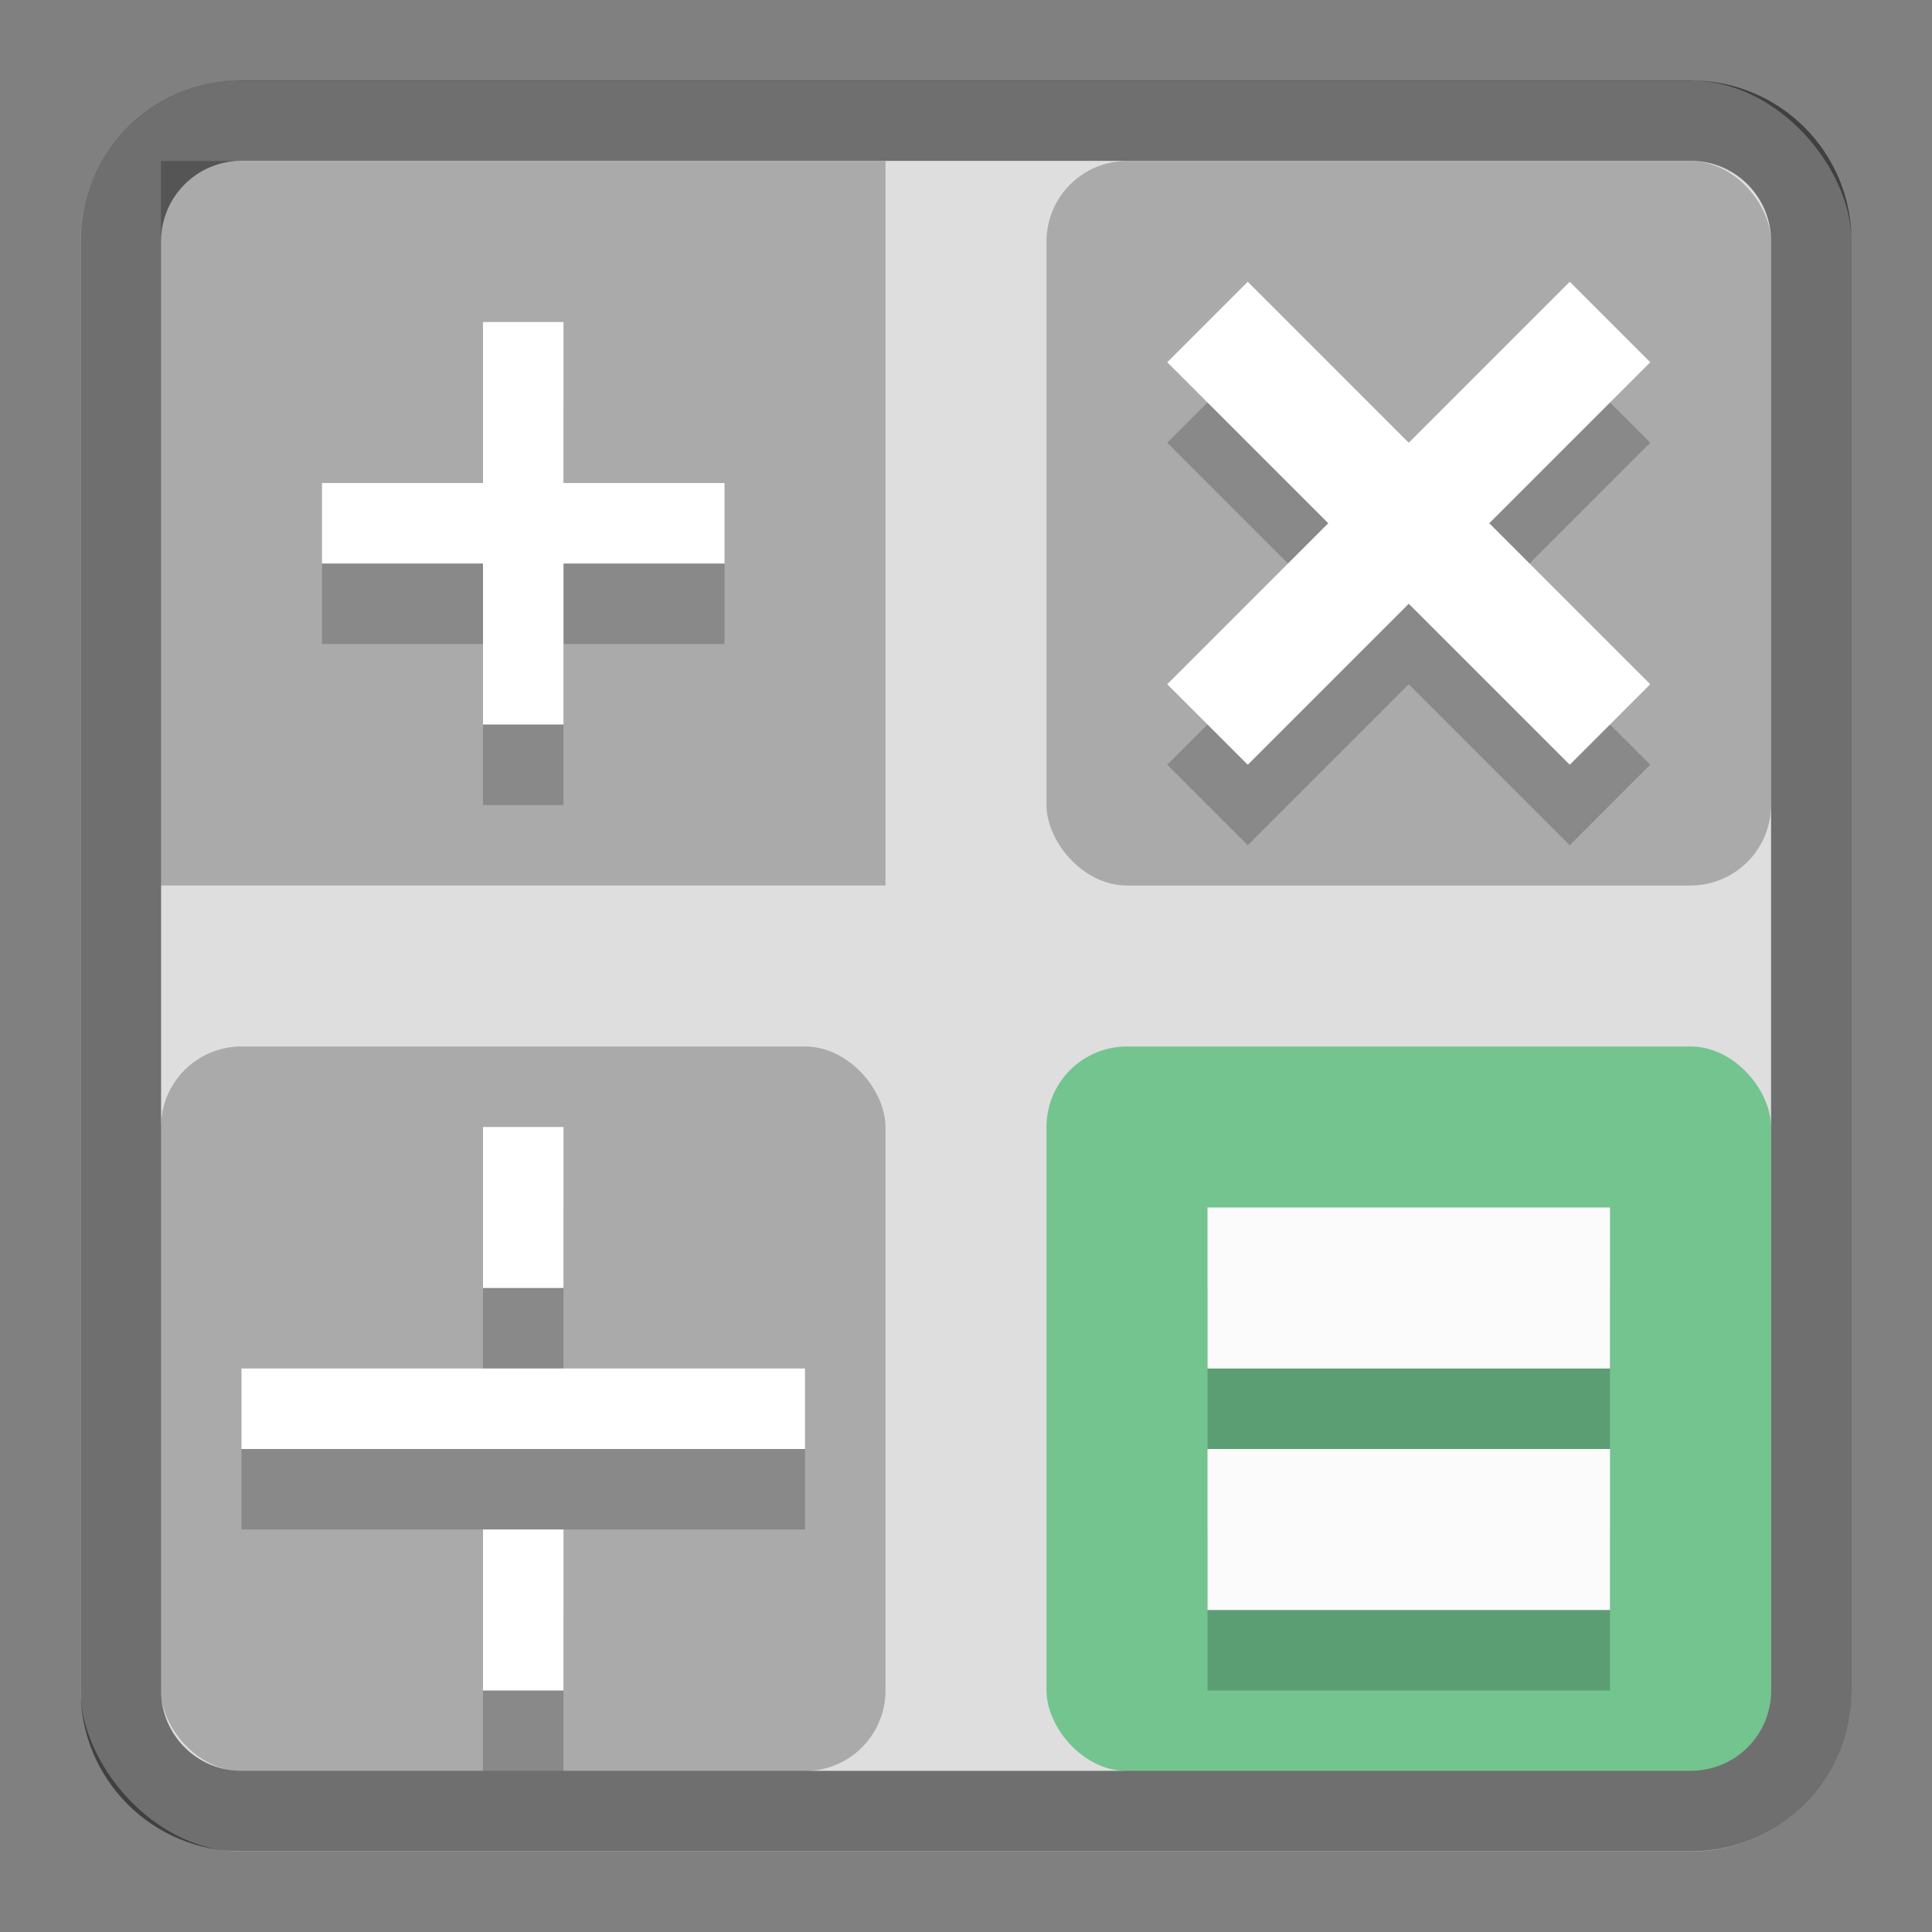 <svg version="1.0" viewBox="0 0 24 24" xmlns="http://www.w3.org/2000/svg"><rect x="0" y="0" width="24" height="24" fill="#808080" stroke="none"/><g transform="translate(-56 -260)"><rect x="488" y="52" width="208" height="212" ry="8" fill="#dedede"/><path d="M496.004 52c-4.432 0-8 3.568-8 8v196c0 4.432 3.568 8 8 8h192c4.432 0 8-3.568 8-8V60c0-4.432-3.568-8-8-8zm.5 1h191c4.155 0 7.5 3.345 7.5 7.5v191c0 4.155-3.345 7.5-7.5 7.5h-191a7.484 7.484 0 0 1-7.5-7.5v-191c0-4.155 3.345-7.5 7.5-7.5z" fill-opacity=".502"/><rect x="501" y="65.75" width="86" height="86" ry="7" fill-opacity=".5"/><rect x="597" y="65.75" width="86" height="86" ry="7" fill-opacity=".5"/><rect x="501" y="162.25" width="86" height="86" ry="7" fill-opacity=".5"/><rect x="597" y="159.75" width="86" height="88" ry="7" fill-opacity=".5"/><rect x="501" y="63.75" width="86" height="86" ry="7" fill="#aaa"/><rect x="597" y="63.75" width="86" height="86" ry="7" fill="#aaa"/><rect x="501" y="159.75" width="86" height="86" ry="7" fill="#aaa"/><rect x="597" y="159.75" width="86" height="86" ry="7" fill="#73c48f"/><rect x="324" y="168" width="104" height="107" ry="8" fill="#dedede"/><path d="M331.994 167.998c-4.432 0-8 3.568-8 8v91.006c0 4.432 3.568 8 8 8H420c4.432 0 8-3.568 8-8v-91.006c0-4.432-3.568-8-8-8zm.506 1.006h87c4.155 0 7.5 3.345 7.5 7.5v87c0 4.155-3.345 7.5-7.5 7.5h-87a7.484 7.484 0 0 1-7.5-7.5v-87c0-4.155 3.345-7.5 7.5-7.5z" fill-opacity=".502"/><rect x="331" y="176" width="43" height="43" ry="8" fill-opacity=".5"/><rect x="378" y="176" width="43" height="43" ry="8" fill-opacity=".5"/><rect x="331" y="223" width="43" height="43" ry="8" fill-opacity=".5"/><rect x="378" y="222" width="43" height="44" ry="8" fill-opacity=".5"/><rect x="331" y="175" width="43" height="43" ry="8" fill="#aaa"/><rect x="378" y="175" width="43" height="43" ry="8" fill="#aaa"/><rect x="331" y="222" width="43" height="43" ry="8" fill="#aaa"/><rect x="378" y="222" width="43" height="43" ry="8" fill="#73c48f"/><rect x="230" y="226" width="52" height="54" ry="4" fill="#dedede"/><path d="M234.004 225.998c-2.216 0-4 1.784-4 4v46c0 2.216 1.784 4 4 4h44c2.216 0 4-1.784 4-4v-46c0-2.216-1.784-4-4-4zm0 1h44c1.662 0 3 1.338 3 3v44c0 1.662-1.338 3-3 3h-44c-1.662 0-3-1.338-3-3v-44c0-1.662 1.338-3 3-3z" fill-opacity=".502"/><rect x="234" y="230" width="21" height="21" ry="4" fill-opacity=".5"/><rect x="257" y="230" width="21" height="21" ry="4" fill-opacity=".5"/><rect x="234" y="252" width="21" height="21" ry="4" fill-opacity=".5"/><rect x="257" y="252" width="21" height="21" ry="4" fill-opacity=".5"/><rect x="234" y="230" width="21" height="20" ry="4" fill="#aaa"/><rect x="257" y="230" width="21" height="20" ry="4" fill="#aaa"/><rect x="234" y="252" width="21" height="20" ry="4" fill="#aaa"/><rect x="257" y="252" width="21" height="20" ry="4" fill="#73c48f"/><rect x="103" y="255" width="26" height="27" ry="2" fill="#dedede"/><path d="M105.001 254.998c-1.108 0-2 .892-2 2v23c0 1.108.892 2 2 2h22c1.108 0 2-.892 2-2v-23c0-1.108-.892-2-2-2zm.5 1h21c.831 0 1.5.67 1.5 1.5v21c0 .831-.669 1.5-1.5 1.5h-21c-.831 0-1.5-.669-1.5-1.5v-21c0-.83.669-1.5 1.5-1.5z" fill-opacity=".502"/><rect x="105" y="257" width="10" height="10" ry="2" fill-opacity=".5"/><rect x="117" y="257" width="10" height="10" ry="2" fill-opacity=".5"/><rect x="105" y="269" width="10" height="10" ry="2" fill-opacity=".5"/><rect x="117" y="269" width="10" height="10" ry="2" fill-opacity=".5"/><rect x="105" y="257" width="10" height="9" ry="2" fill="#aaa"/><rect x="117" y="257" width="10" height="9" ry="2" fill="#aaa"/><rect x="105" y="269" width="10" height="9" ry="2" fill="#aaa"/><rect x="117" y="269" width="10" height="9" ry="2" fill="#73c48f"/><rect x="160" y="240" width="40" height="41" ry="4" fill="#dedede"/><path d="M164.004 239.998c-2.216 0-4 1.784-4 4v33c0 2.216 1.784 4 4 4h32c2.216 0 4-1.784 4-4v-33c0-2.216-1.784-4-4-4zm.5 1h31c1.939 0 3.5 1.561 3.5 3.5v30c0 1.94-1.561 3.5-3.5 3.5h-31a3.492 3.492 0 0 1-3.5-3.5v-30c0-1.939 1.561-3.5 3.5-3.5z" fill-opacity=".502"/><rect x="163" y="242" width="16" height="17" ry="3.182" fill-opacity=".5"/><rect x="181" y="242" width="16" height="17" ry="3.182" fill-opacity=".5"/><rect x="163" y="260" width="16" height="17" ry="3.182" fill-opacity=".5"/><rect x="181" y="260" width="16" height="17" ry="3.182" fill-opacity=".5"/><rect x="163" y="242" width="16" height="16" ry="3.182" fill="#aaa"/><rect x="181" y="242" width="16" height="16" ry="3.182" fill="#aaa"/><rect x="163" y="260" width="16" height="16" ry="3.182" fill="#aaa"/><rect x="181" y="260" width="16" height="16" ry="3.182" fill="#73c48f"/><rect x="57" y="261" width="22" height="22" ry="2" fill="#dedede"/><rect x="17" y="269" width="14" height="14" ry="1" fill="#dedede"/><rect x="18" y="270" width="5" height="5" ry="0" fill="#aaa"/><rect x="25" y="277" width="5" height="5" ry="0" fill="#73c48f"/><rect x="18" y="277" width="5" height="5" ry="0" fill="#aaa"/><rect x="25" y="270" width="5" height="5" ry="0" fill="#aaa"/><rect x="58" y="262" width="9" height="9" rx="1" ry="0" fill="#aaa"/><rect x="69" y="262" width="9" height="9" rx="1" fill="#aaa"/><rect x="69" y="273" width="9" height="9" rx="1" fill="#73c48f"/><rect x="58" y="273" width="9" height="9" rx="1" fill="#aaa"/><g fill-opacity=".196"><path d="M548 79v26h26v8h-26v26h-8v-26h-26v-8h26V79z"/><path d="M667 87.5 645.5 109l21.5 21.5-5.5 5.5-21.5-21.5-21.5 21.5-5.5-5.5 21.5-21.5L613 87.5l5.5-5.5 21.5 21.5L661.5 82z"/><path d="M538 182h12v11h-12zm0 35h12v11h-12zm-24-16h60v8h-60z"/><path d="M612 191h56v8h-56zm0 20h56v8h-56z"/><path d="M355 184v11h11v5h-11v11h-5v-11h-11v-5h11v-11z"/><path d="m413 187-10.5 10.5L413 208l-3 3-10.5-10.5L389 211l-3-3 10.5-10.5L386 187l3-3 10.5 10.5L410 184z"/><path d="M349 233h7v6h-7zm0 17h7v6h-7zm-12-8h31v5h-31z"/><path d="M385 237h29v5h-29zm0 10h29v5h-29z"/><path d="M246 235v5h5v3h-5v5h-3v-5h-5v-3h5v-5z"/><path d="m274.5 236.5-5 5 5 5-2 2-5-5-5 5-2-2 5-5-5-5 2-2 5 5 5-5z"/><path d="M243 257h3v3h-3zm0 10h3v3h-3zm-6-5h15v3h-15z"/><path d="M261 259h13v3h-13zm0 6h13v3h-13z"/><path d="M111 260v2h2v1h-2v2h-2v-2h-2v-1h2v-2z"/><path d="m125.5 260.5-2 2 2 2-1.5 1.5-2-2-2 2-1.5-1.5 2-2-2-2 1.5-1.5 2 2 2-2z"/><path d="M109 271h2v2h-2zm0 5h2v2h-2zm-3-2h8v1h-8z"/><path d="M119 272h6v2h-6zm0 3h6v2h-6z"/><path d="M172 246v4h4v2h-4v4h-2v-4h-4v-2h4v-4z"/><path d="m194.5 247-4 4 4 4-1.5 1.5-4-4-4 4-1.5-1.5 4-4-4-4 1.5-1.5 4 4 4-4z"/><path d="M170 264h2v2h-2zm0 8h2v2h-2zm-5-4h12v2h-12z"/><path d="M184 266h10v2h-10zm0 4h10v2h-10z"/><path d="M63 265v2h2v1h-2v2h-1v-2h-2v-1h2v-2z"/><path d="m76.5 265.5-2 2 2 2-1 1-2-2-2 2-1-1 2-2-2-2 1-1 2 2 2-2z"/><path d="M62 275h1v2h-1zm0 5h1v2h-1zm-3-2h7v1h-7z"/><path d="M71 276h5v2h-5zm0 3h5v2h-5z"/></g><path d="M548 78v26h26v8h-26v26h-8v-26h-26v-8h26V78z" fill="#fff"/><path d="M667 86.5 645.5 108l21.5 21.5-5.5 5.5-21.5-21.5-21.5 21.5-5.5-5.5 21.5-21.5L613 86.5l5.5-5.5 21.5 21.5L661.5 81z" fill="#fff"/><path d="M538 181h12v11h-12zm0 35h12v11h-12zm-24-16h60v8h-60z" fill="#fff"/><path d="M612 190h56v8h-56zm0 20h56v8h-56z" fill="#fbfbfb"/><path d="M355 183v11h11v5h-11v11h-5v-11h-11v-5h11v-11z" fill="#fff"/><path d="m413 186-10.5 10.5L413 207l-3 3-10.5-10.5L389 210l-3-3 10.5-10.5L386 186l3-3 10.5 10.5L410 183z" fill="#fff"/><path d="M349 232h7v6h-7zm0 17h7v6h-7zm-12-8h31v5h-31z" fill="#fff"/><path d="M385 236h29v5h-29zm0 10h29v5h-29z" fill="#fbfbfb"/><path d="M246 234v5h5v3h-5v5h-3v-5h-5v-3h5v-5z" fill="#fff"/><path d="m274.5 235.5-5 5 5 5-2 2-5-5-5 5-2-2 5-5-5-5 2-2 5 5 5-5z" fill="#fff"/><path d="M243 256h3v3h-3zm0 10h3v3h-3zm-6-5h15v3h-15z" fill="#fff"/><path d="M261 258h13v3h-13zm0 6h13v3h-13z" fill="#fbfbfb"/><path d="M111 258v2h2v2h-2v2h-2v-2h-2v-2h2v-2z" fill="#fff"/><path d="m125.5 259.5-2 2 2 2-1.5 1.5-2-2-2 2-1.5-1.5 2-2-2-2 1.5-1.5 2 2 2-2z" fill="#fff"/><path d="M109 270h2v2h-2zm0 5h2v2h-2zm-3-2h8v1h-8z" fill="#fff"/><path d="M119 271h6v2h-6zm0 3h6v2h-6z" fill="#fbfbfb"/><path d="M172 245v4h4v2h-4v4h-2v-4h-4v-2h4v-4z" fill="#fff"/><path d="m194.5 246-4 4 4 4-1.5 1.5-4-4-4 4-1.5-1.5 4-4-4-4 1.5-1.5 4 4 4-4z" fill="#fff"/><path d="M170 263h2v2h-2zm0 8h2v2h-2zm-5-4h12v2h-12z" fill="#fff"/><path d="M184 265h10v2h-10zm0 4h10v2h-10z" fill="#fbfbfb"/><path d="M63 264v2h2v1h-2v2h-1v-2h-2v-1h2v-2z" fill="#fff"/><path d="m76.5 264.5-2 2 2 2-1 1-2-2-2 2-1-1 2-2-2-2 1-1 2 2 2-2z" fill="#fff"/><path d="M62 274h1v2h-1zm0 5h1v2h-1zm-3-2h7v1h-7z" fill="#fff"/><path d="M71 275h5v2h-5zm0 3h5v2h-5z" fill="#fbfbfb"/><path d="M20 271v1h-1v1h1v1h1v-1h1v-1h-1v-1z" fill="#fff"/><path d="m25.5 274 .5.5 1.5-1.5 1.5 1.5.5-.5-1.5-1.5 1.5-1.5-.5-.5-1.5 1.5-1.5-1.5-.5.5 1.5 1.5z" fill="#fff"/><path d="M19 279v1h3v-1z" fill="#fff"/><path d="M20 277.5h1v1h-1z" fill="#fff"/><path d="M20 280.5h1v1h-1z" fill="#fff"/><path d="M26 278h3v1h-3z" fill="#fff"/><path d="M26 280h3v1h-3z" fill="#fff"/><path d="M59.001 260.998c-1.108 0-2 .892-2 2v18c0 1.108.892 2 2 2h18c1.108 0 2-.892 2-2v-18c0-1.108-.892-2-2-2zm0 1h18c.554 0 1 .446 1 1v18c0 .554-.446 1-1 1h-18c-.554 0-1-.446-1-1v-18c0-.554.446-1 1-1z" fill-opacity=".502"/><path d="M18.001 268.998c-.554 0-1 .446-1 1v12c0 .554.446 1 1 1h12c.554 0 1-.446 1-1v-12c0-.554-.446-1-1-1zm0 1h12v12h-12z" fill-opacity=".502"/></g></svg>